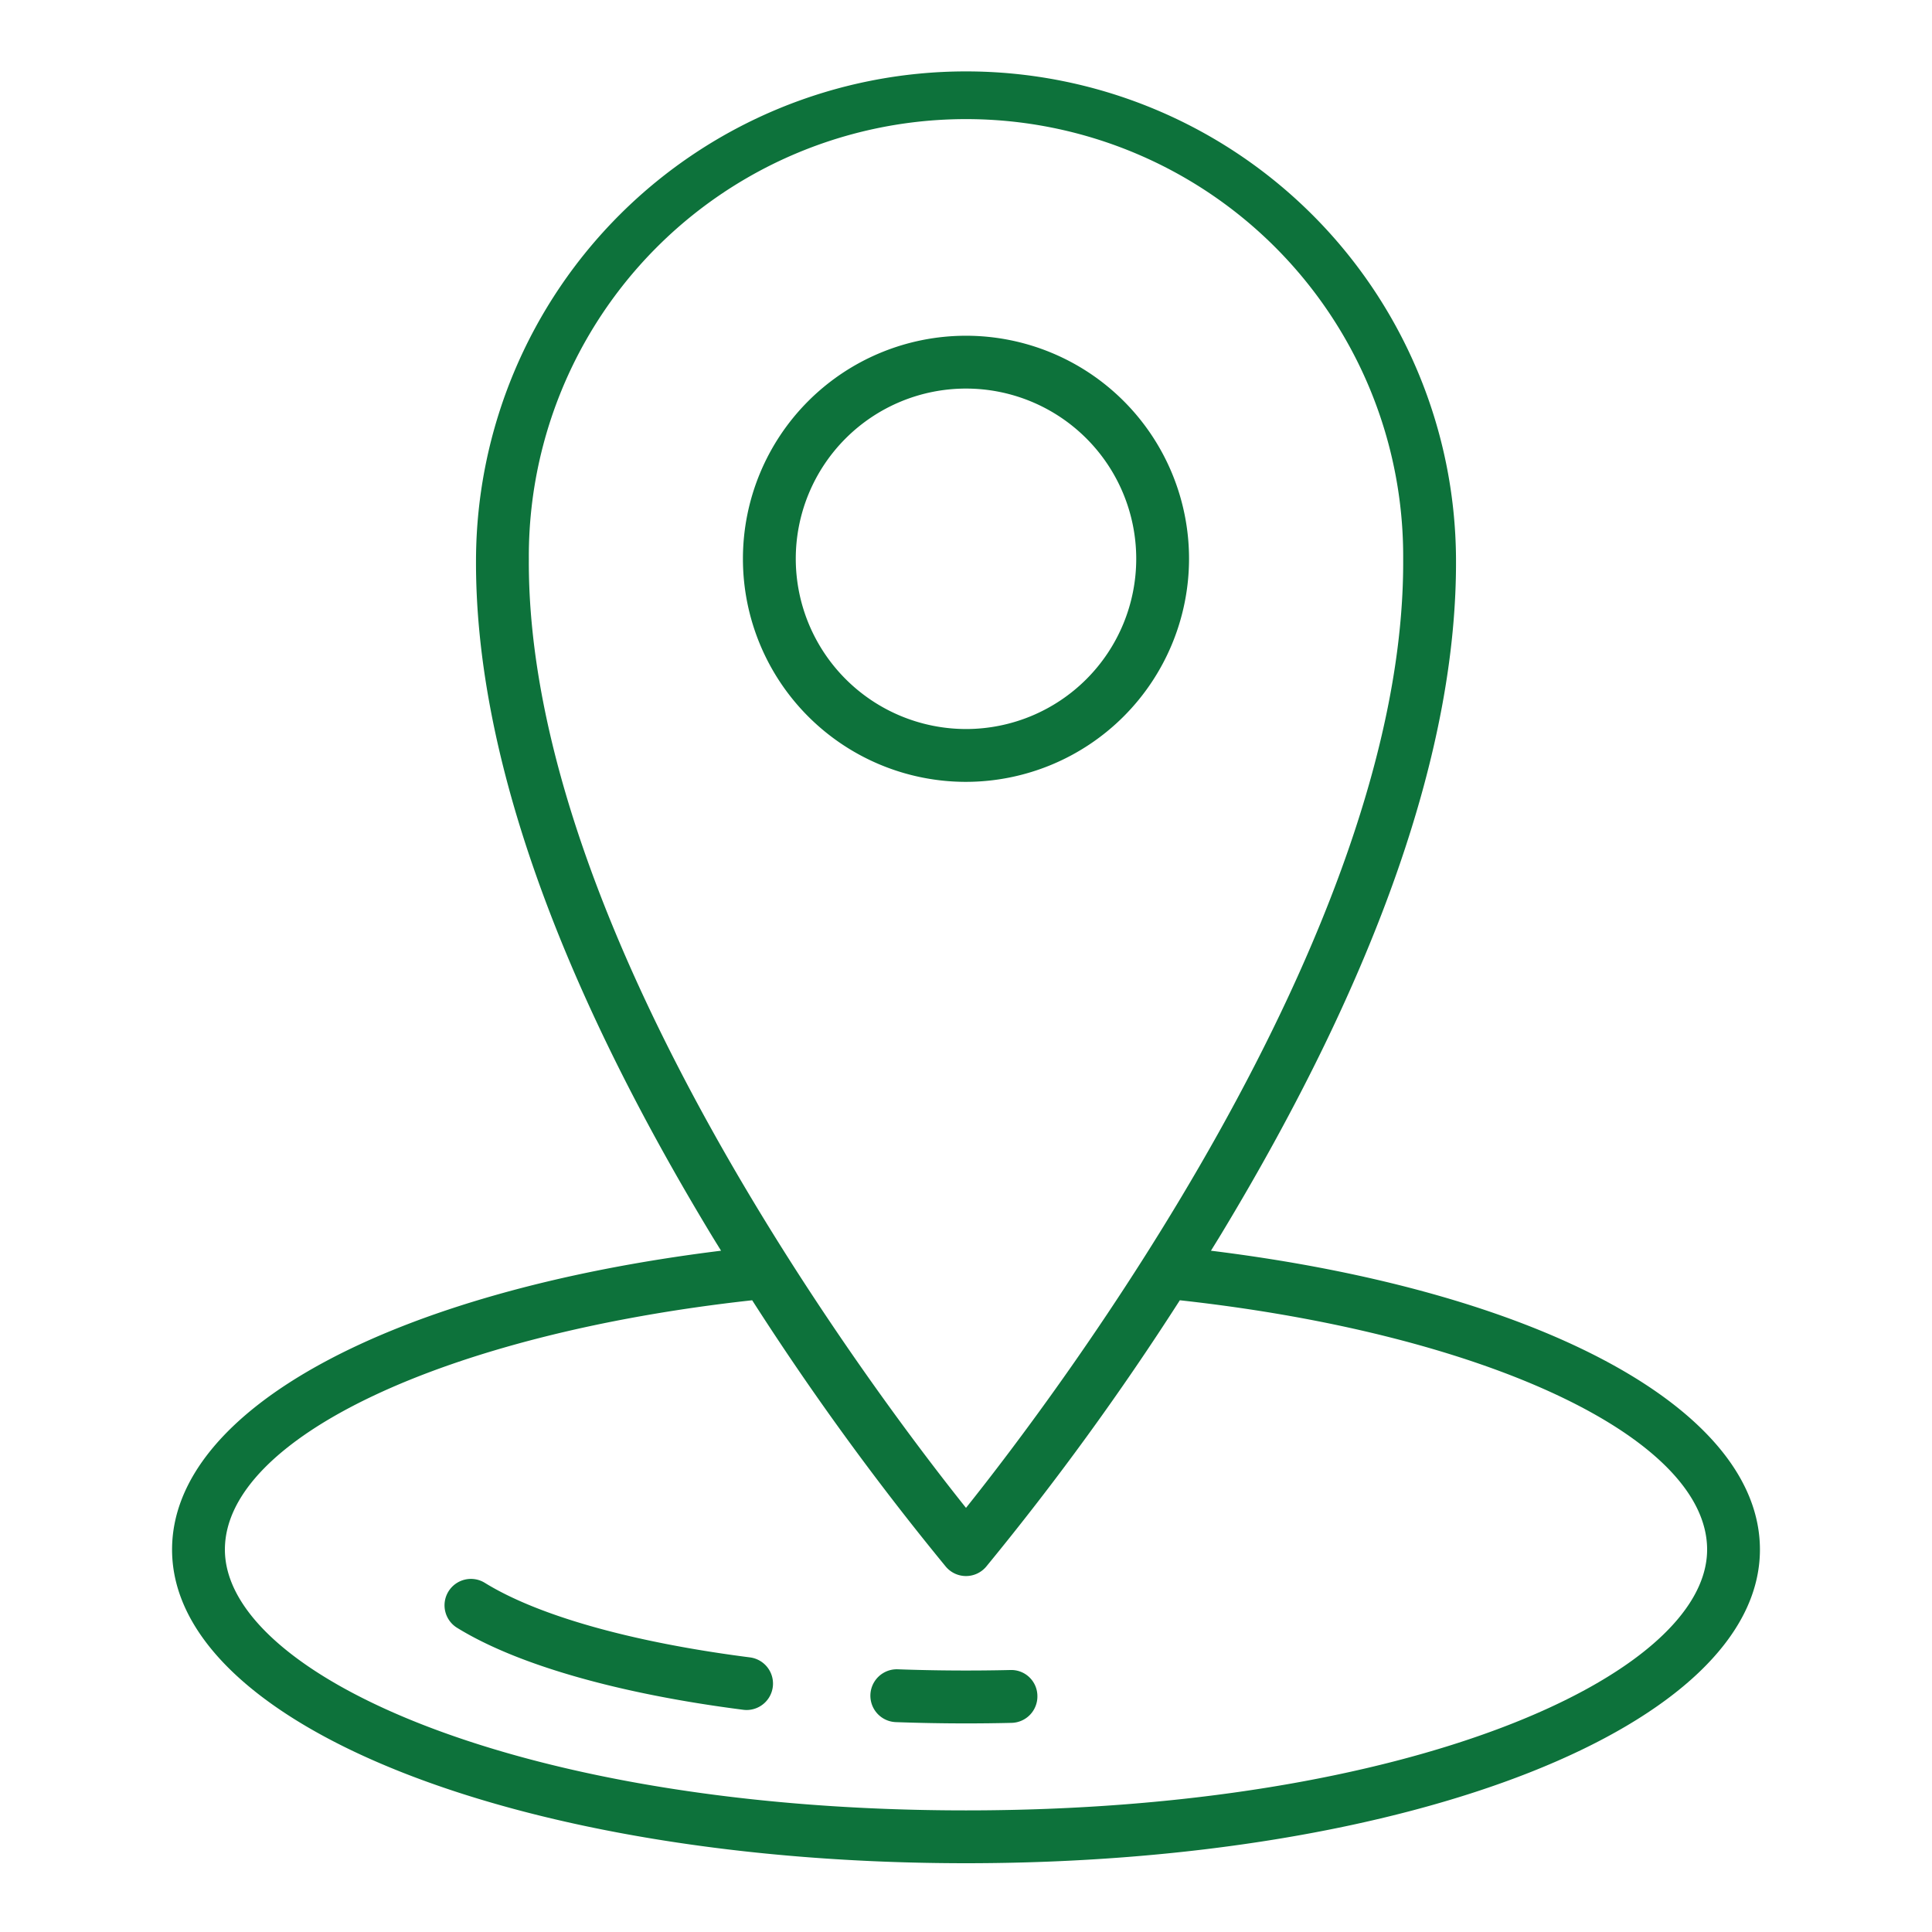 <svg height="25" viewBox="0 0 128 128" width="25" fill="#0d723b" xmlns="http://www.w3.org/2000/svg"><g><path d="m80.229 82.863c.231-.376.462-.745.693-1.128 10.389-17.2 15.617-32.246 15.542-44.715a32.464 32.464 0 0 0 -64.927-.011c-.076 12.48 5.153 27.528 15.542 44.726.231.383.462.752.693 1.128-21.872 2.703-36.372 10.52-36.372 19.801 0 11.652 23.1 20.779 52.6 20.779s52.6-9.127 52.6-20.779c0-9.281-14.5-17.098-36.371-19.801zm-45.192-45.843a28.964 28.964 0 1 1 57.927.011c.15 24.858-23.09 55.517-28.964 62.869-5.874-7.352-29.115-38.012-28.963-62.88zm28.963 82.923c-29.371 0-49.1-8.935-49.1-17.279 0-7.4 14.629-14.285 34.934-16.518a185.3 185.3 0 0 0 12.833 17.654 1.748 1.748 0 0 0 2.666 0 185.3 185.3 0 0 0 12.834-17.654c20.3 2.233 34.934 9.114 34.934 16.518-.001 8.344-19.73 17.279-49.101 17.279z"/><path d="m49.692 109.807c-7.766-.994-14-2.744-17.548-4.925a1.75 1.75 0 1 0 -1.833 2.981c3.963 2.436 10.689 4.36 18.937 5.415a1.7 1.7 0 0 0 .224.014 1.75 1.75 0 0 0 .22-3.485z"/><path d="m66.939 110.643c-2.439.056-4.979.043-7.458-.048a1.75 1.75 0 1 0 -.129 3.5c1.538.056 3.1.085 4.648.085q1.527 0 3.021-.036a1.75 1.75 0 0 0 1.709-1.79 1.73 1.73 0 0 0 -1.791-1.711z"/><path d="m78.777 37.02a14.778 14.778 0 1 0 -14.777 14.78 14.795 14.795 0 0 0 14.777-14.78zm-26.055 0a11.278 11.278 0 1 1 11.278 11.28 11.29 11.29 0 0 1 -11.278-11.28z"/></g></svg>